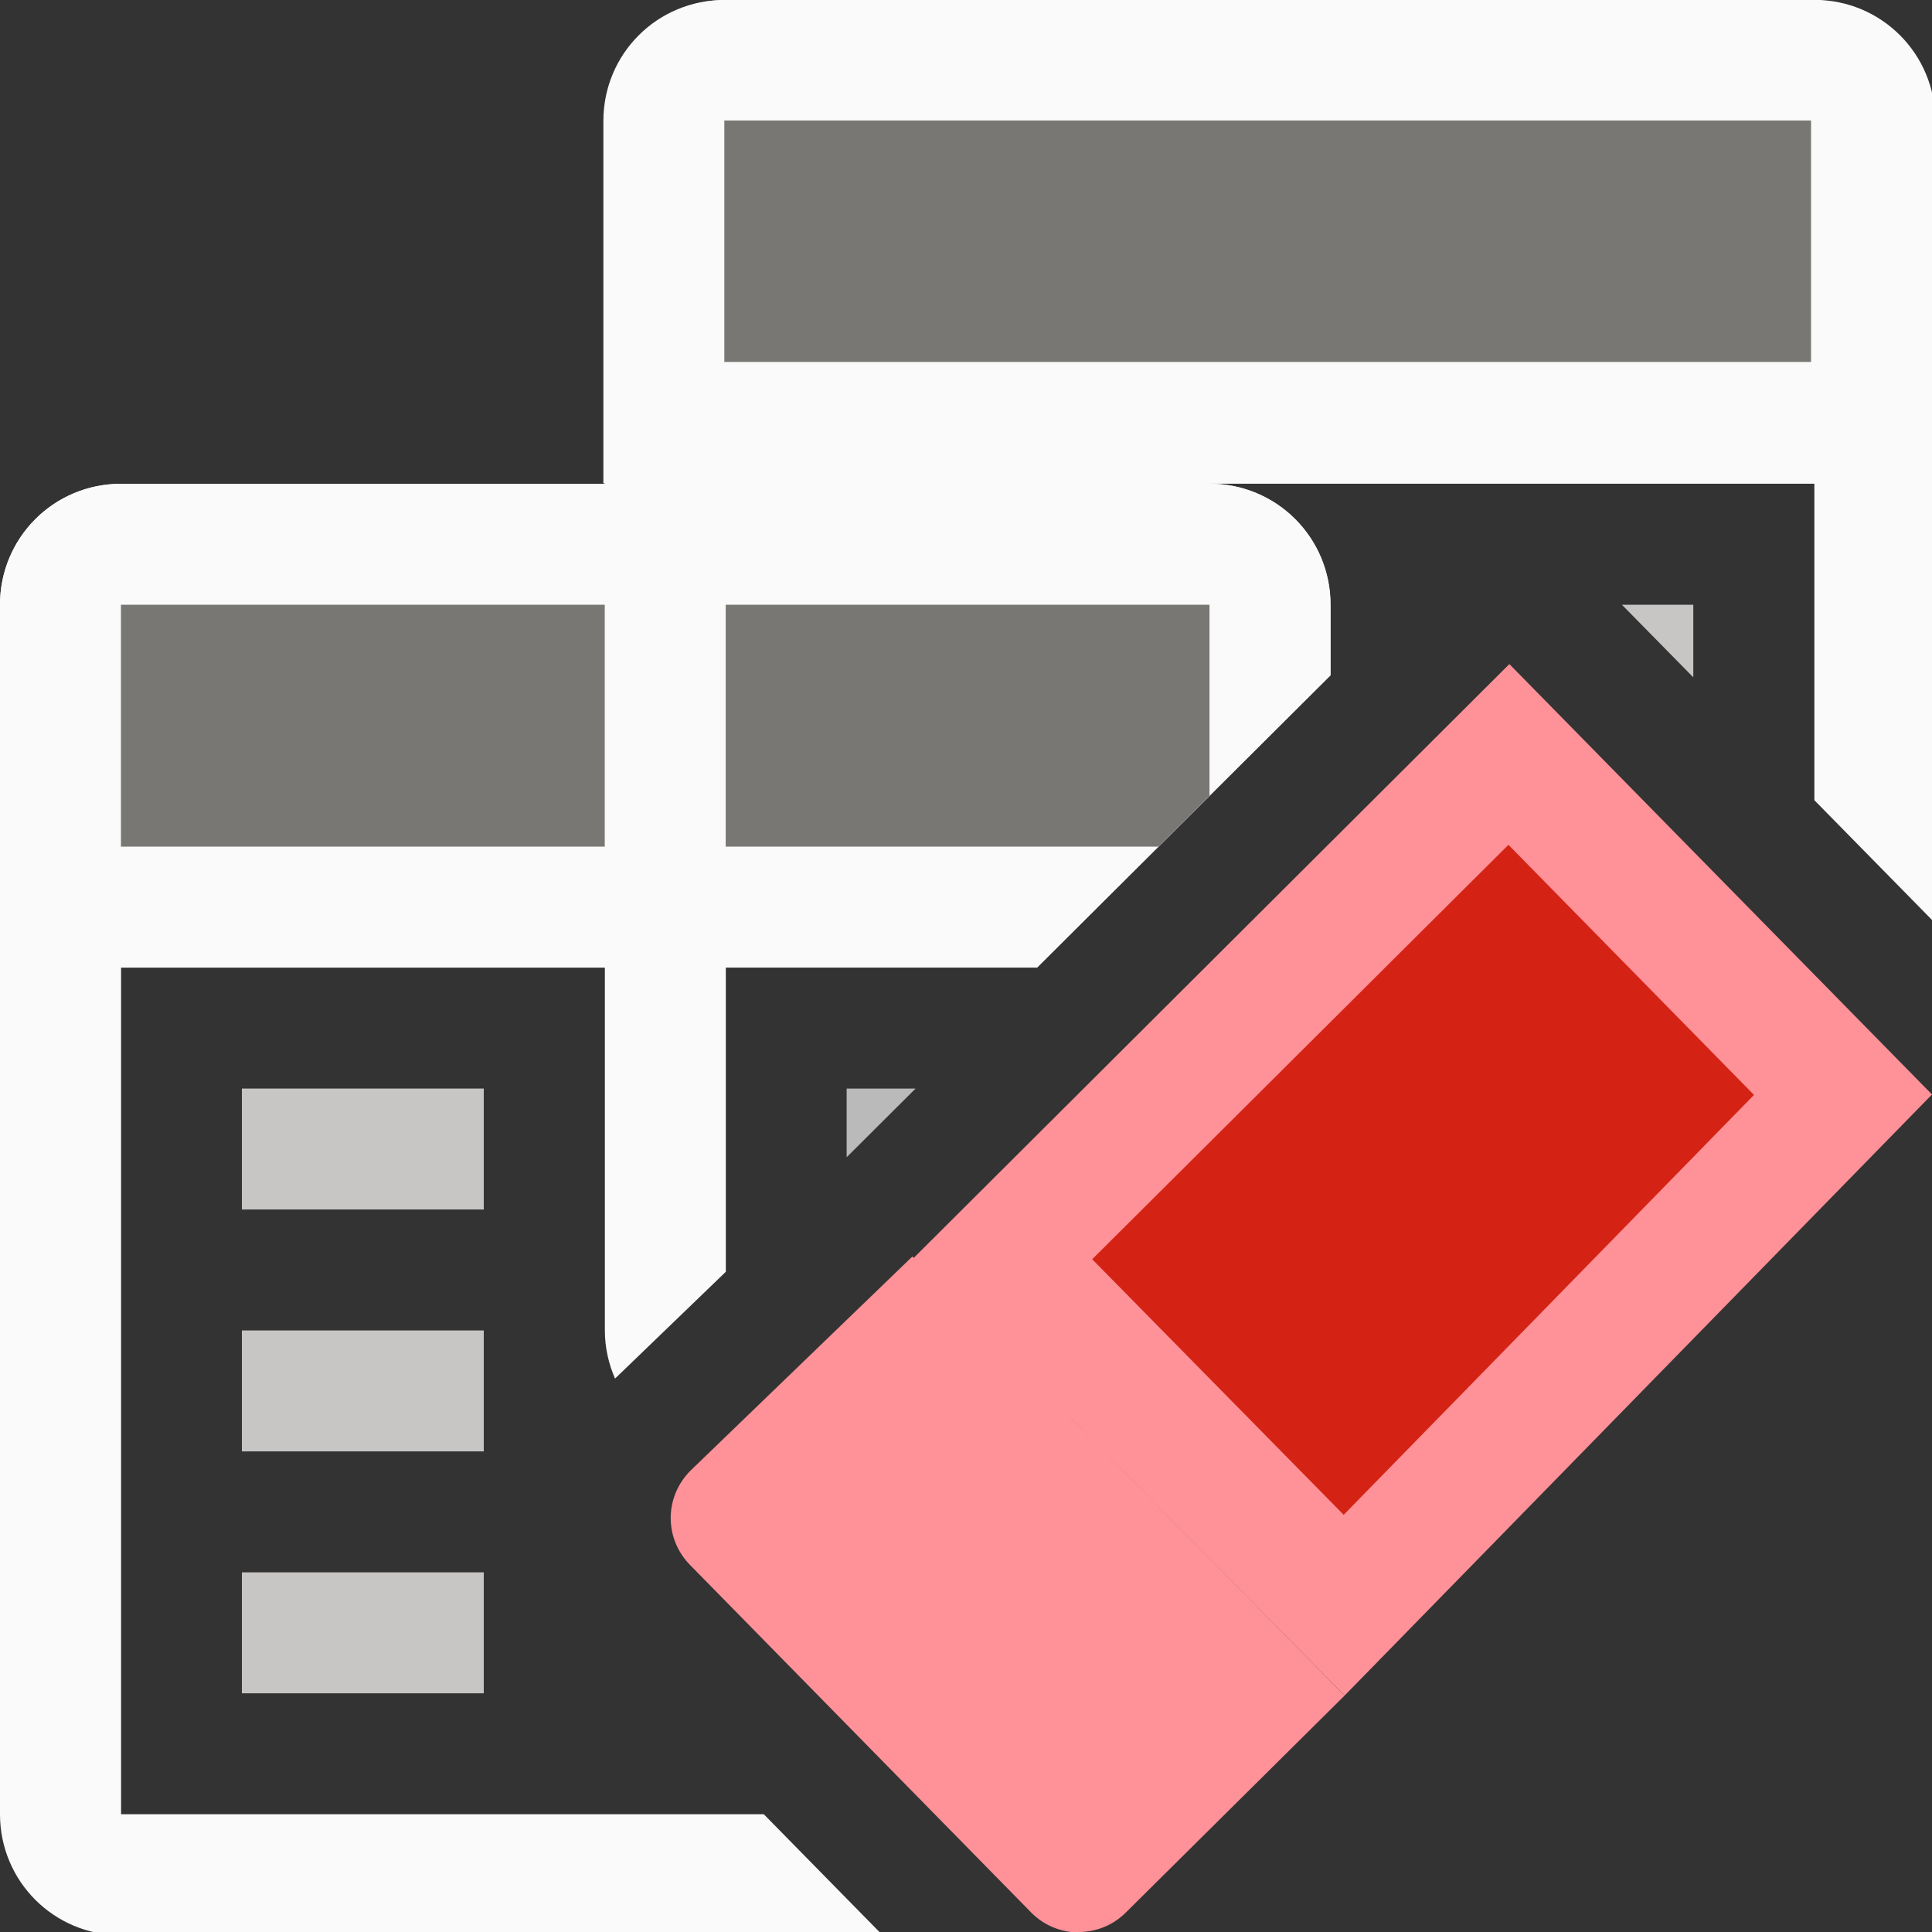 <svg height="16" viewBox="0 0 4.233 4.233" width="16" xmlns="http://www.w3.org/2000/svg"><rect x="0" y="0" width="4.233" height="4.233" fill="#333333" stroke="none"/><g transform="translate(0 -292.767)"><path d="m6 0c-.554 0-1 .446-1 1v3h-4c-.554 0-1 .446-1 1v10c0 .554.446 1 1 1h6.297l-.982-1h-5.314v-7h4v3c0 .142.031.276.084.398l.916-.883v-2.516h2.574l2.426-2.416v-.584c0-.554-.446-1-1-1h5v2.617l1 1.018v-6.635c0-.554-.446-1-1-1z" fill="#fafafa" stroke-width="1" transform="matrix(.265 0 0 .265 0 292.767)"/><g fill="#bababa" transform="matrix(.265 0 0 .265 0 292.767)"><path d="m7 9v.568l.57-.568z" transform="translate(0 -0)"/><g fill="#c8c6c4"><path d="m2 9h2v1h-2z" fill="#c8c6c4"/><path d="m2 11h2v1h-2z" fill="#c8c6c4"/><path d="m2 13h2v1h-2z"/><path d="m13.41 5 .59.6v-.6z" transform="translate(0 -0)"/></g></g><g stroke-width=".265"><path d="m1 4c-.554 0-1 .446-1 1v3h8.574l2.426-2.416v-.584c0-.554-.446-1-1-1z" fill="#fafafa" stroke-width="1" transform="matrix(.265 0 0 .265 0 292.767)"/><path d="m1 5v2h4v-2zm5 0v2h3.578l.422-.42v-1.58z" fill="#797774" stroke-width="1" transform="matrix(.265 0 0 .265 0 292.767)"/><path d="m1.587 292.767c-.147 0-.265.118-.265.265v.794h2.91v-.794c0-.147-.118-.265-.265-.265z" fill="#fafafa"/></g><path d="m1.587 293.031h2.381v.529h-2.381z" fill="#797774" stroke-width=".229"/></g><g stroke-width=".198" transform="translate(0 0)"><path d="m2.946 3.715 1.287-1.317-.926-.943-1.306 1.302z" fill="#ff9198"/><path d="m2.363 4.233c.038 0 .075-.014.104-.043l.479-.475-.947-.962-.486.469c-.058.058-.058.15 0 .208l.747.761c.029.029.067.043.104.043z" fill="#ff9198"/><path d="m3.305 1.851-.912.908.551.56.899-.92z" fill="#d42314"/></g></svg>